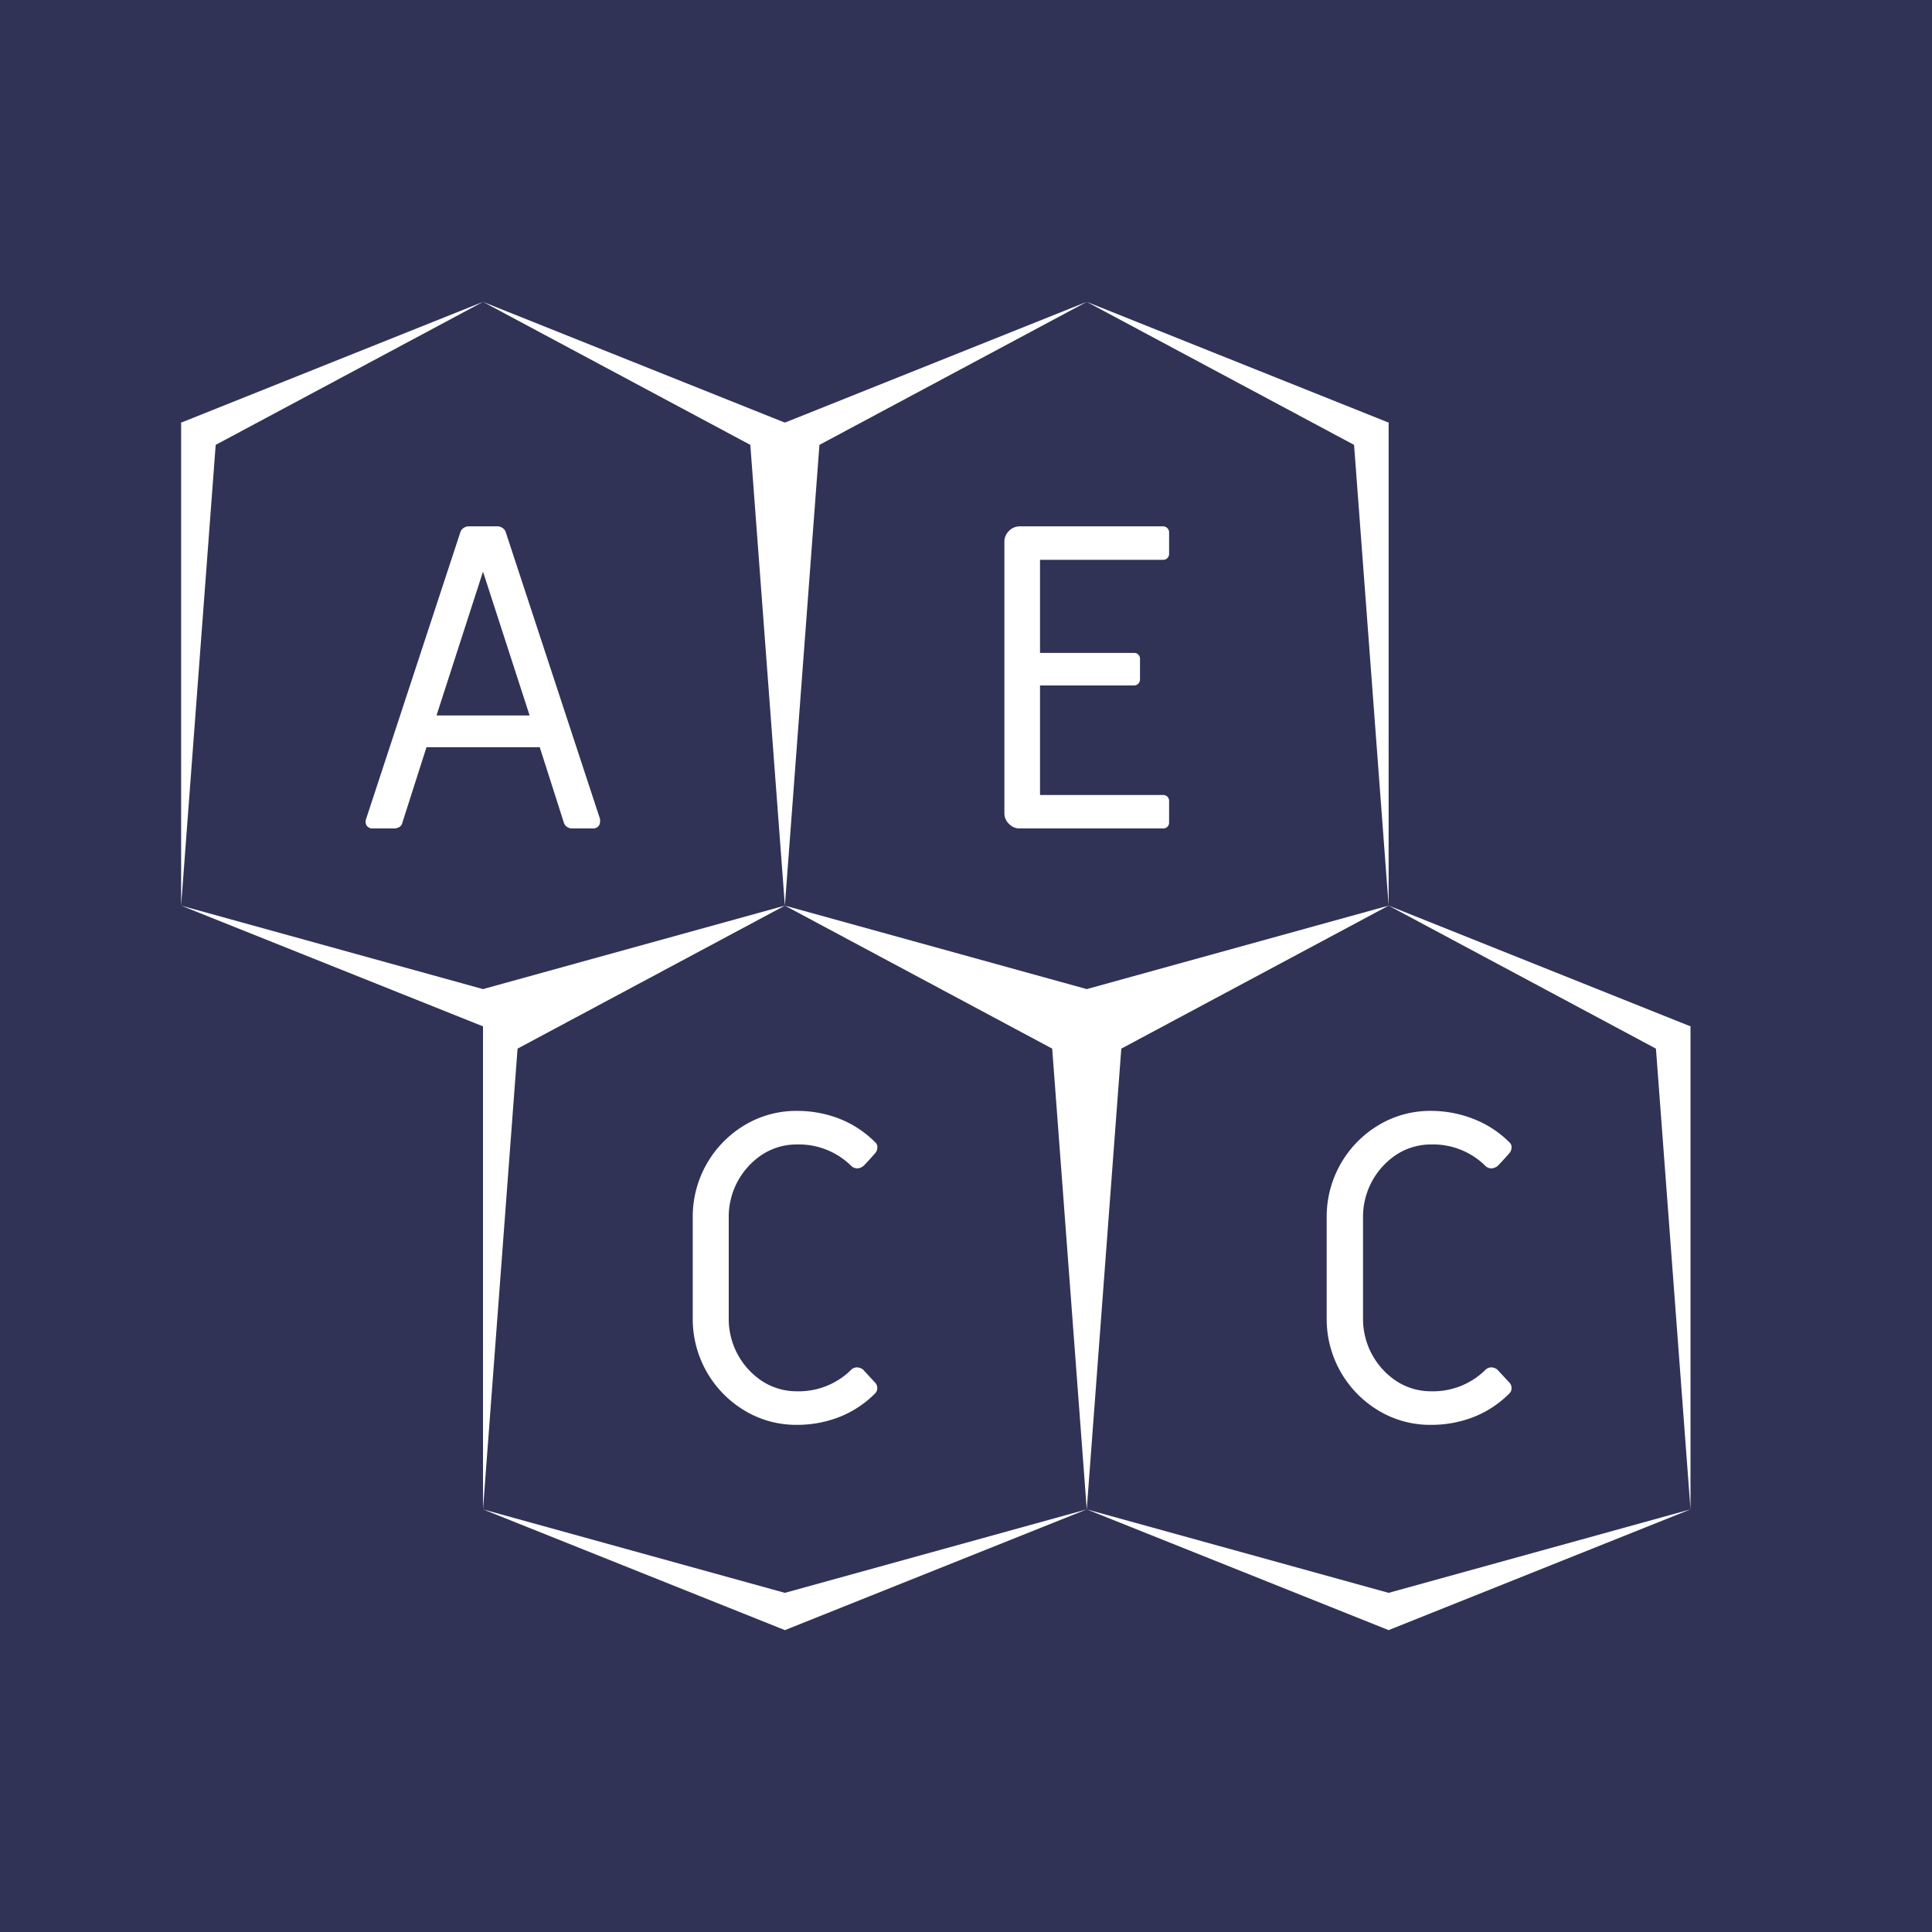 <svg xmlns="http://www.w3.org/2000/svg" xmlns:xlink="http://www.w3.org/1999/xlink" viewBox="0 0 160 160"><defs><style>.cls-1{fill:none;}.cls-2{fill:#303356;}.cls-3{clip-path:url(#clip-path);}.cls-4{fill:#fff;}</style><clipPath id="clip-path"><polygon class="cls-1" points="65 135 90 125 115 135 140 125 140 85 115 75 115 35 90 25 65 35 40 25 15 35 15 75 40 85 40 125 65 135"/></clipPath></defs><title>aecc_logo_dark</title><g id="Layer_2" data-name="Layer 2"><rect class="cls-2" width="160" height="160"/></g><g id="Layer_7" data-name="Layer 7"><g class="cls-3"><polygon class="cls-4" points="13.89 32.22 40 25 16.11 37.78 13.89 32.22"/><polygon class="cls-4" points="63.89 37.78 40 25 66.11 32.22 63.89 37.78"/><polygon class="cls-4" points="90 25 66.11 37.78 63.89 32.22 90 25"/><polygon class="cls-4" points="113.89 37.78 90 25 116.11 32.22 113.89 37.78"/><polygon class="cls-4" points="115 75 112 35 118 35 115 75"/><polygon class="cls-4" points="18 35 15 75 12 35 18 35"/><polygon class="cls-4" points="38.89 87.78 15 75 41.11 82.22 38.89 87.78"/><polygon class="cls-4" points="65 75 41.11 87.78 38.89 82.22 65 75"/><polygon class="cls-4" points="88.89 87.78 65 75 91.11 82.22 88.89 87.78"/><polygon class="cls-4" points="115 75 91.11 87.78 88.89 82.22 115 75"/><polygon class="cls-4" points="138.89 87.78 115 75 141.11 82.22 138.89 87.78"/><polygon class="cls-4" points="140 125 137 85 143 85 140 125"/><polygon class="cls-4" points="113.89 132.22 140 125 116.11 137.78 113.89 132.22"/><polygon class="cls-4" points="90 125 116.11 132.22 113.89 137.78 90 125"/><polygon class="cls-4" points="63.89 132.22 90 125 66.11 137.78 63.89 132.22"/><polygon class="cls-4" points="40 125 66.11 132.22 63.89 137.78 40 125"/><polygon class="cls-4" points="43 85 40 125 37 85 43 85"/><polygon class="cls-4" points="68 35 65 75 62 35 68 35"/><polygon class="cls-4" points="93 85 90 125 87 85 93 85"/><path class="cls-4" d="M30.37,68.38a.63.63,0,0,1-.05-.56l7.81-23.76a.65.65,0,0,1,.27-.34.72.72,0,0,1,.42-.13h2.37a.74.74,0,0,1,.42.13.65.65,0,0,1,.27.34l7.81,23.76a.73.73,0,0,1,0,.25.51.51,0,0,1-.16.38.56.56,0,0,1-.41.16H47.38a.78.78,0,0,1-.41-.12.67.67,0,0,1-.27-.35l-2-6.26H35.32l-2,6.26a.52.52,0,0,1-.25.35.91.91,0,0,1-.44.12H30.86A.57.57,0,0,1,30.37,68.38Zm13.49-9.13L40,47.34,36.15,59.25Z"/><path class="cls-4" d="M83.56,68.23a1.2,1.2,0,0,1-.38-.91V44.89a1.22,1.22,0,0,1,.38-.92,1.24,1.24,0,0,1,.91-.38H96.32a.5.5,0,0,1,.5.51v1.76a.52.52,0,0,1-.14.36.48.48,0,0,1-.36.14H86.13v7.71h7.78a.48.48,0,0,1,.5.5v1.69a.5.5,0,0,1-.5.51H86.13v9.07H96.32a.48.48,0,0,1,.5.5v1.77a.48.48,0,0,1-.5.5H84.47A1.2,1.2,0,0,1,83.56,68.23Z"/><path class="cls-4" d="M61.65,116.81a8.83,8.83,0,0,1-4.28-7.6v-8.42a8.83,8.83,0,0,1,4.28-7.6A8.26,8.26,0,0,1,66,92a9.6,9.6,0,0,1,3.57.67,8.61,8.61,0,0,1,2.91,1.93.51.51,0,0,1,.18.43.73.73,0,0,1-.18.47c-.5.57-.83.93-1,1.08a.88.88,0,0,1-.5.18.73.73,0,0,1-.54-.26A6.16,6.16,0,0,0,66,94.78a5.23,5.23,0,0,0-2.85.82,6.17,6.17,0,0,0-2.8,5.19v8.42a6.17,6.17,0,0,0,2.8,5.19,5.23,5.23,0,0,0,2.85.82,6.16,6.16,0,0,0,4.43-1.72.73.73,0,0,1,.54-.26.88.88,0,0,1,.5.18c.14.15.47.51,1,1.08a.64.64,0,0,1,.18.47.58.58,0,0,1-.18.43,8.61,8.61,0,0,1-2.91,1.93A9.6,9.6,0,0,1,66,118,8.26,8.26,0,0,1,61.65,116.81Z"/><path class="cls-4" d="M114.15,116.81a8.83,8.83,0,0,1-4.28-7.6v-8.42a8.83,8.83,0,0,1,4.28-7.6A8.26,8.26,0,0,1,118.47,92a9.6,9.6,0,0,1,3.57.67A8.61,8.61,0,0,1,125,94.6a.51.51,0,0,1,.18.43.73.73,0,0,1-.18.47c-.5.57-.83.93-1,1.08a.88.88,0,0,1-.5.18.73.73,0,0,1-.54-.26,6.16,6.16,0,0,0-4.43-1.72,5.23,5.23,0,0,0-2.85.82,6.17,6.17,0,0,0-2.8,5.19v8.42a6.17,6.17,0,0,0,2.8,5.19,5.23,5.23,0,0,0,2.85.82,6.16,6.16,0,0,0,4.43-1.72.73.73,0,0,1,.54-.26.88.88,0,0,1,.5.18c.14.15.47.51,1,1.08a.64.64,0,0,1,.18.47.58.58,0,0,1-.18.43,8.61,8.61,0,0,1-2.91,1.93,9.6,9.6,0,0,1-3.57.67A8.26,8.26,0,0,1,114.15,116.81Z"/></g></g></svg>